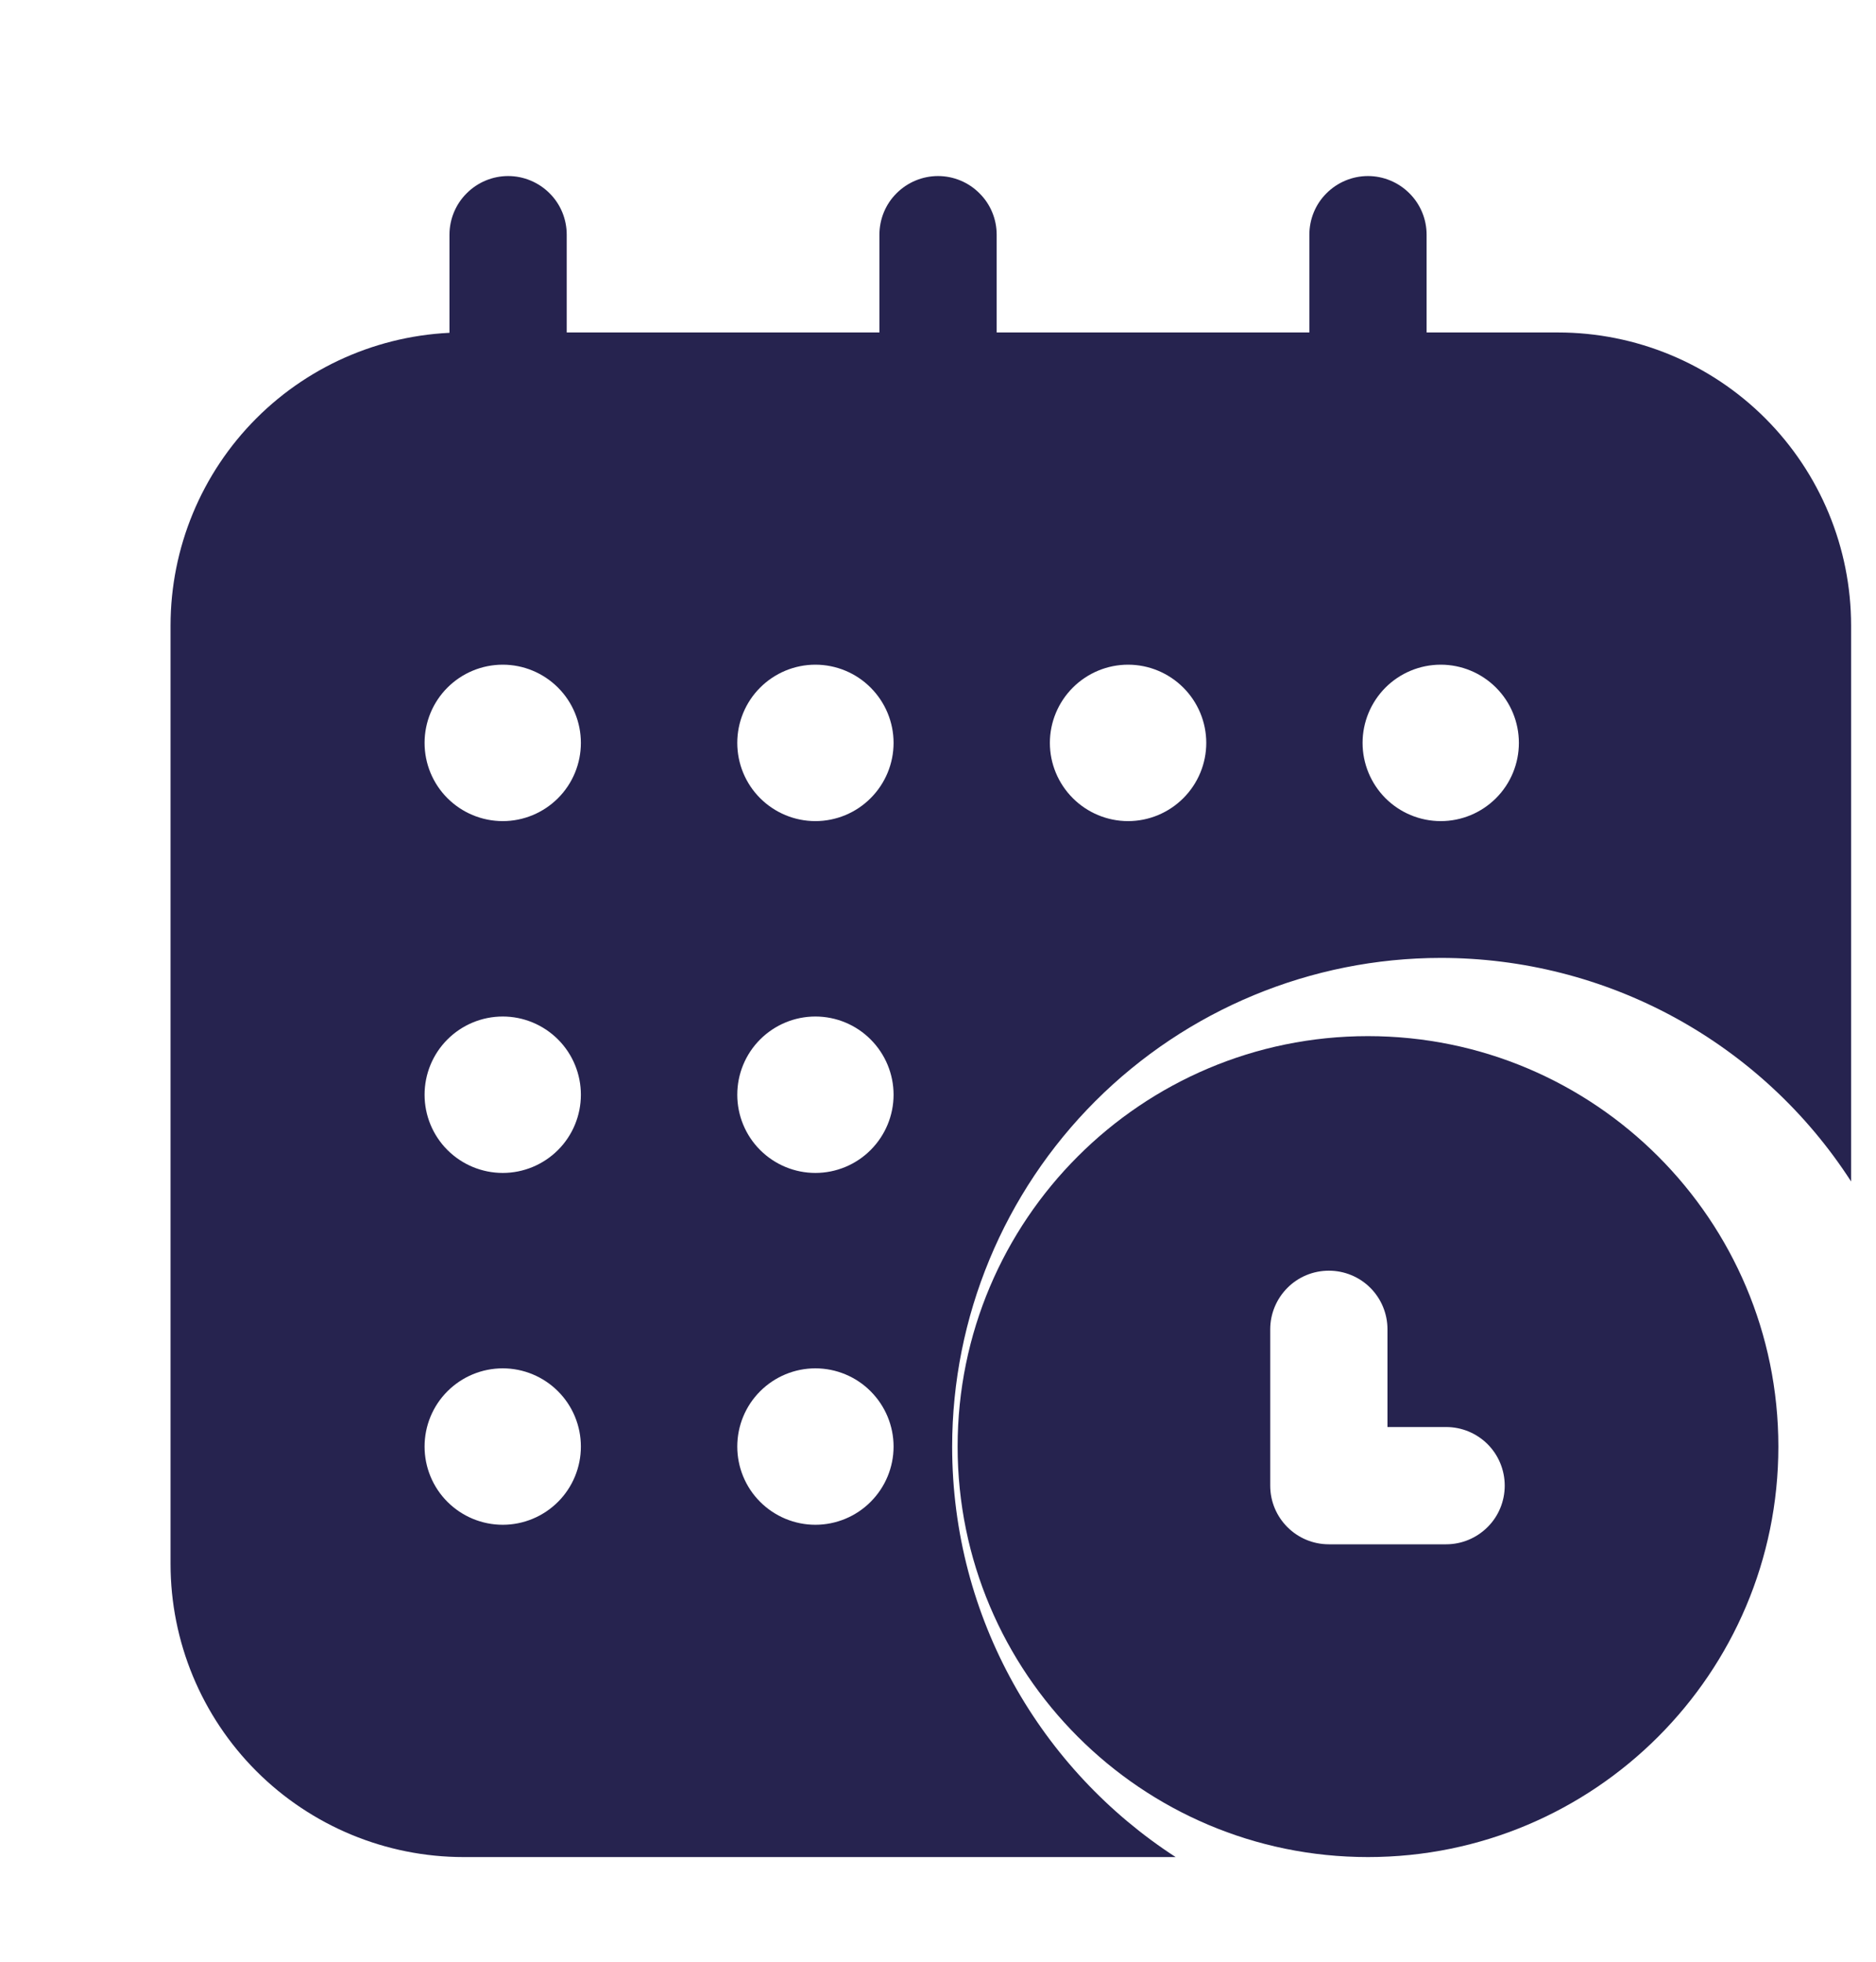 <svg width="22" height="23" viewBox="0 0 22 23" fill="none" xmlns="http://www.w3.org/2000/svg">
<g id="Frame">
<g id="Group">
<path id="Vector" fill-rule="evenodd" clip-rule="evenodd" d="M16.042 12.148C18.699 12.148 20.855 14.303 20.855 16.96C20.855 19.616 18.699 21.773 16.042 21.773C13.386 21.773 11.23 19.616 11.23 16.96C11.23 14.303 13.386 12.148 16.042 12.148ZM14.896 15.585V17.418C14.896 17.798 15.204 18.106 15.584 18.106H16.959C17.141 18.106 17.316 18.033 17.445 17.904C17.574 17.776 17.646 17.601 17.646 17.418C17.646 17.236 17.574 17.061 17.445 16.932C17.316 16.803 17.141 16.731 16.959 16.731H16.271V15.585C16.271 15.403 16.199 15.228 16.07 15.099C15.941 14.97 15.766 14.898 15.584 14.898C15.401 14.898 15.226 14.97 15.098 15.099C14.969 15.228 14.896 15.403 14.896 15.585ZM11.688 4.585C11.688 4.767 11.616 4.942 11.486 5.071C11.358 5.2 11.183 5.272 11 5.272C10.818 5.272 10.643 5.2 10.514 5.071C10.385 4.942 10.313 4.767 10.313 4.585V2.752C10.313 2.569 10.385 2.394 10.514 2.266C10.643 2.137 10.818 2.064 11 2.064C11.183 2.064 11.358 2.137 11.486 2.266C11.616 2.394 11.688 2.569 11.688 2.752V4.585ZM16.73 4.585C16.73 4.767 16.657 4.942 16.528 5.071C16.399 5.2 16.224 5.272 16.042 5.272C15.86 5.272 15.685 5.2 15.556 5.071C15.427 4.942 15.355 4.767 15.355 4.585V2.752C15.355 2.569 15.427 2.394 15.556 2.266C15.685 2.137 15.86 2.064 16.042 2.064C16.224 2.064 16.399 2.137 16.528 2.266C16.657 2.394 16.73 2.569 16.73 2.752V4.585ZM6.646 4.585C6.646 4.767 6.574 4.942 6.445 5.071C6.316 5.2 6.141 5.272 5.959 5.272C5.776 5.272 5.602 5.2 5.473 5.071C5.344 4.942 5.271 4.767 5.271 4.585V2.752C5.271 2.569 5.344 2.394 5.473 2.266C5.602 2.137 5.776 2.064 5.959 2.064C6.141 2.064 6.316 2.137 6.445 2.266C6.574 2.394 6.646 2.569 6.646 2.752V4.585Z" fill="#26234F"/>
<path id="Vector_2" fill-rule="evenodd" clip-rule="evenodd" d="M13.787 21.773H5.437C4.526 21.773 3.651 21.41 3.007 20.766C2.362 20.121 2 19.247 2 18.335V7.335C2 6.423 2.362 5.549 3.007 4.904C3.651 4.26 4.526 3.898 5.437 3.898H18.271C19.182 3.898 20.057 4.26 20.701 4.904C21.346 5.549 21.708 6.423 21.708 7.335V13.852C21.189 13.047 20.476 12.386 19.636 11.928C18.795 11.47 17.853 11.231 16.896 11.231C15.376 11.232 13.92 11.836 12.845 12.91C11.771 13.984 11.167 15.441 11.166 16.96C11.166 18.977 12.21 20.751 13.787 21.773ZM5.896 16.043C5.652 16.043 5.419 16.14 5.247 16.312C5.075 16.484 4.979 16.717 4.979 16.96C4.979 17.203 5.075 17.436 5.247 17.608C5.419 17.78 5.652 17.877 5.896 17.877C6.139 17.877 6.372 17.78 6.544 17.608C6.716 17.436 6.812 17.203 6.812 16.96C6.812 16.717 6.716 16.484 6.544 16.312C6.372 16.14 6.139 16.043 5.896 16.043ZM16.896 7.793C16.652 7.793 16.419 7.89 16.247 8.062C16.076 8.234 15.979 8.467 15.979 8.71C15.979 8.953 16.076 9.186 16.247 9.358C16.419 9.53 16.652 9.627 16.896 9.627C17.139 9.627 17.372 9.53 17.544 9.358C17.716 9.186 17.812 8.953 17.812 8.71C17.812 8.467 17.716 8.234 17.544 8.062C17.372 7.89 17.139 7.793 16.896 7.793ZM13.229 7.793C12.986 7.793 12.753 7.89 12.581 8.062C12.409 8.234 12.312 8.467 12.312 8.71C12.312 8.953 12.409 9.186 12.581 9.358C12.753 9.53 12.986 9.627 13.229 9.627C13.472 9.627 13.705 9.53 13.877 9.358C14.049 9.186 14.146 8.953 14.146 8.71C14.146 8.467 14.049 8.234 13.877 8.062C13.705 7.89 13.472 7.793 13.229 7.793ZM5.896 11.918C5.652 11.918 5.419 12.015 5.247 12.187C5.075 12.359 4.979 12.592 4.979 12.835C4.979 13.078 5.075 13.311 5.247 13.483C5.419 13.655 5.652 13.752 5.896 13.752C6.139 13.752 6.372 13.655 6.544 13.483C6.716 13.311 6.812 13.078 6.812 12.835C6.812 12.592 6.716 12.359 6.544 12.187C6.372 12.015 6.139 11.918 5.896 11.918ZM5.896 7.793C5.652 7.793 5.419 7.89 5.247 8.062C5.075 8.234 4.979 8.467 4.979 8.71C4.979 8.953 5.075 9.186 5.247 9.358C5.419 9.53 5.652 9.627 5.896 9.627C6.139 9.627 6.372 9.53 6.544 9.358C6.716 9.186 6.812 8.953 6.812 8.71C6.812 8.467 6.716 8.234 6.544 8.062C6.372 7.89 6.139 7.793 5.896 7.793ZM9.562 11.918C9.319 11.918 9.086 12.015 8.914 12.187C8.742 12.359 8.646 12.592 8.646 12.835C8.646 13.078 8.742 13.311 8.914 13.483C9.086 13.655 9.319 13.752 9.562 13.752C9.805 13.752 10.039 13.655 10.21 13.483C10.382 13.311 10.479 13.078 10.479 12.835C10.479 12.592 10.382 12.359 10.21 12.187C10.039 12.015 9.805 11.918 9.562 11.918ZM9.562 7.793C9.319 7.793 9.086 7.89 8.914 8.062C8.742 8.234 8.646 8.467 8.646 8.71C8.646 8.953 8.742 9.186 8.914 9.358C9.086 9.53 9.319 9.627 9.562 9.627C9.805 9.627 10.039 9.53 10.21 9.358C10.382 9.186 10.479 8.953 10.479 8.71C10.479 8.467 10.382 8.234 10.21 8.062C10.039 7.89 9.805 7.793 9.562 7.793ZM9.562 16.043C9.319 16.043 9.086 16.14 8.914 16.312C8.742 16.484 8.646 16.717 8.646 16.96C8.646 17.203 8.742 17.436 8.914 17.608C9.086 17.78 9.319 17.877 9.562 17.877C9.805 17.877 10.039 17.78 10.21 17.608C10.382 17.436 10.479 17.203 10.479 16.96C10.479 16.717 10.382 16.484 10.21 16.312C10.039 16.14 9.805 16.043 9.562 16.043Z" fill="#26234F"/>
</g>
</g>
</svg>
